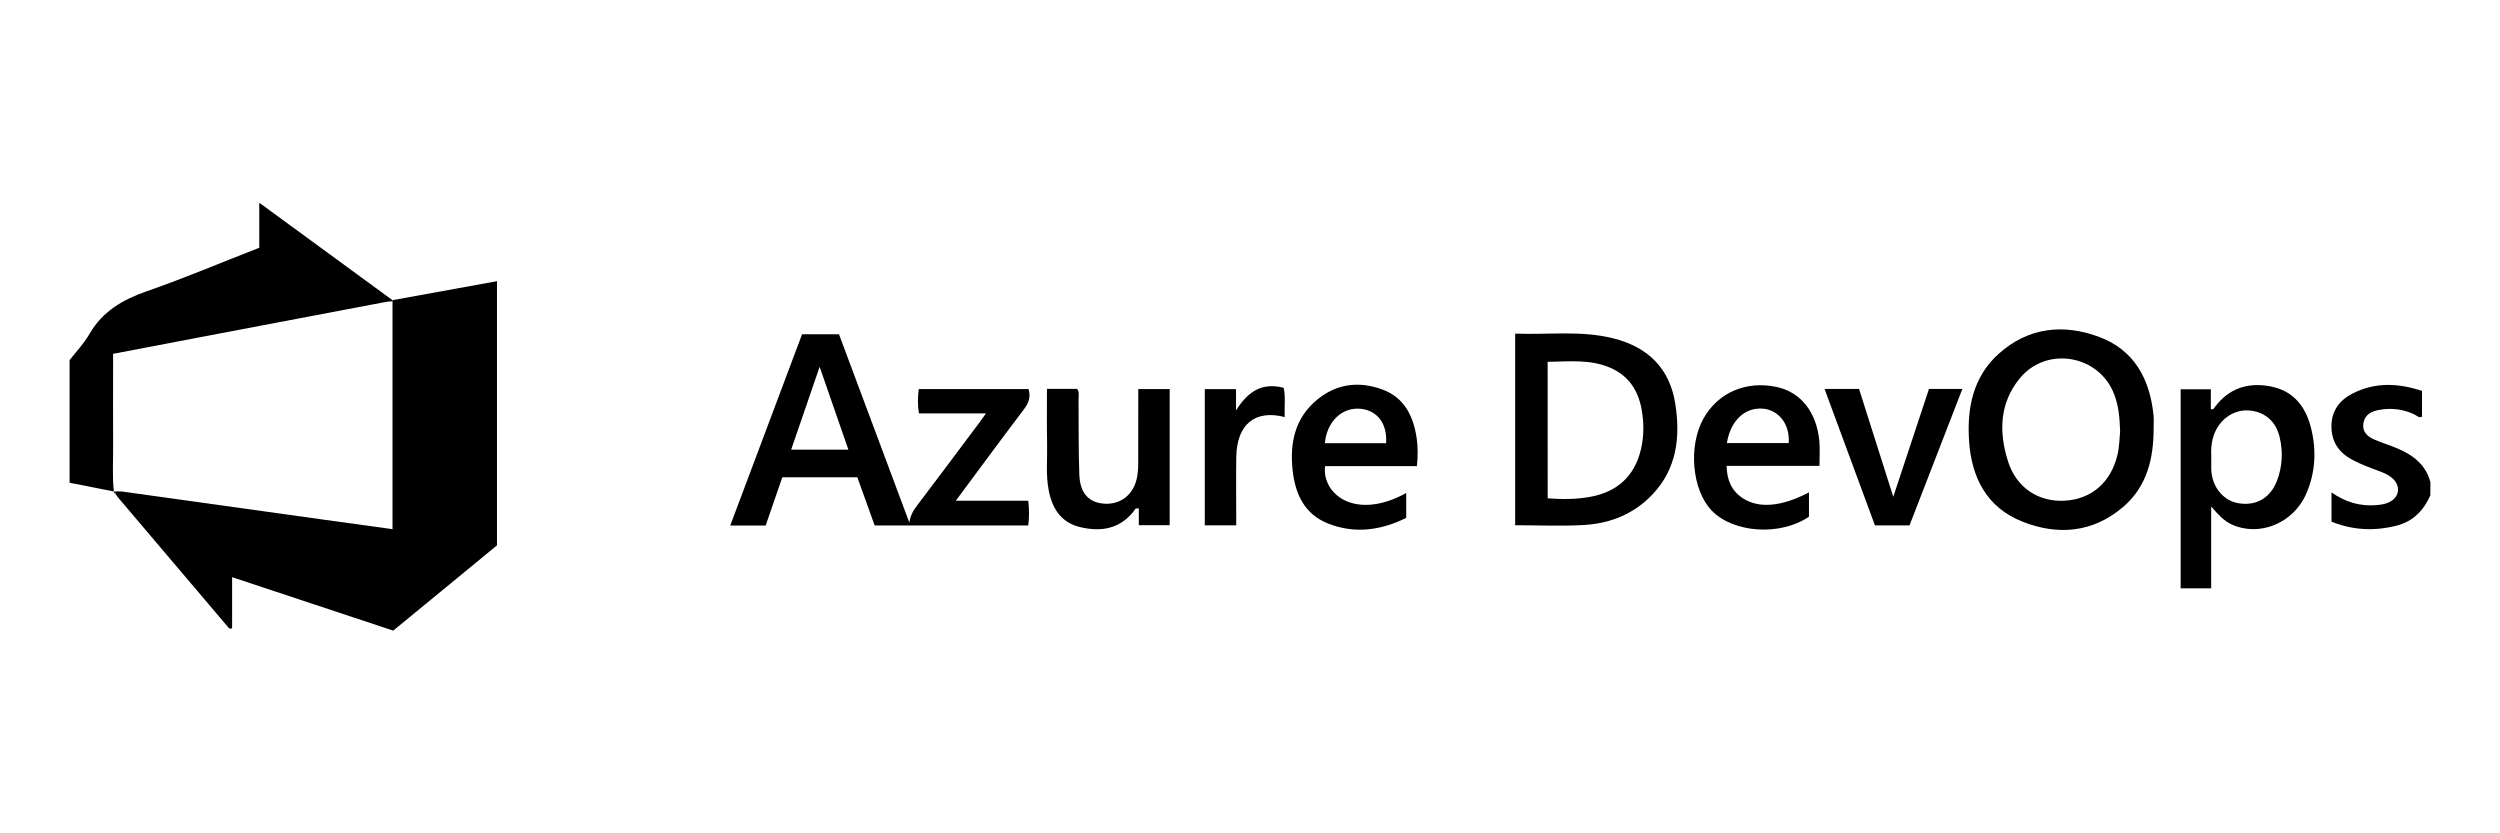 <svg width="150" height="50" viewBox="0 0 150 50" fill="none" xmlns="http://www.w3.org/2000/svg">
<path d="M145.822 29.72C145.416 30.623 144.795 31.283 143.801 31.537C142.469 31.876 141.168 31.819 139.891 31.299C139.891 30.726 139.891 30.183 139.891 29.544C140.728 30.13 141.601 30.385 142.561 30.309C142.85 30.286 143.132 30.249 143.386 30.114C143.956 29.814 144.048 29.198 143.594 28.744C143.374 28.524 143.099 28.398 142.811 28.29C142.24 28.077 141.669 27.873 141.131 27.584C140.322 27.149 139.884 26.503 139.887 25.57C139.889 24.649 140.368 24.018 141.142 23.617C142.492 22.919 143.888 22.983 145.32 23.453C145.32 23.977 145.32 24.484 145.32 24.999C145.134 25.102 145.011 24.935 144.871 24.869C144.193 24.546 143.482 24.461 142.753 24.594C142.311 24.674 141.899 24.857 141.809 25.371C141.713 25.927 142.064 26.209 142.517 26.399C142.834 26.532 143.159 26.638 143.478 26.759C144.552 27.165 145.496 27.71 145.824 28.922C145.822 29.188 145.822 29.454 145.822 29.72Z" fill="currentColor"/>
<path d="M23.549 18.01C25.627 17.632 27.704 17.256 29.819 16.871C29.819 22.167 29.819 27.408 29.819 32.722C27.782 34.397 25.698 36.109 23.595 37.837C20.38 36.771 17.174 35.708 13.927 34.631C13.927 35.692 13.927 36.696 13.927 37.688C13.784 37.768 13.729 37.679 13.67 37.61C11.468 35.014 9.263 32.417 7.059 29.821C7.01 29.764 6.978 29.695 6.937 29.631C6.942 29.582 6.944 29.534 6.946 29.484C7.079 29.489 7.214 29.477 7.345 29.495C11.287 30.043 15.228 30.595 19.172 31.145C20.616 31.347 22.059 31.544 23.551 31.75C23.551 27.151 23.551 22.611 23.551 18.072C23.551 18.053 23.551 18.031 23.549 18.01Z" fill="currentColor"/>
<path d="M23.549 18.01C23.551 18.033 23.551 18.053 23.551 18.076C23.418 18.088 23.283 18.09 23.155 18.115C19.564 18.796 15.975 19.477 12.384 20.16C10.537 20.51 8.693 20.865 6.786 21.23C6.786 21.459 6.786 21.663 6.786 21.867C6.786 23.501 6.777 25.134 6.788 26.768C6.795 27.678 6.731 28.59 6.832 29.5L6.839 29.491C5.963 29.314 5.088 29.142 4.176 28.964C4.176 26.526 4.176 24.101 4.176 21.608C4.547 21.129 5.028 20.625 5.367 20.038C6.158 18.674 7.366 17.976 8.823 17.469C11.083 16.683 13.292 15.748 15.556 14.864C15.556 14.007 15.556 13.161 15.556 12.164C18.288 14.16 20.918 16.085 23.549 18.01Z" fill="currentColor"/>
<path d="M45.94 31.533C45.221 31.533 44.556 31.533 43.814 31.533C45.255 27.692 46.685 23.886 48.124 20.056C48.853 20.056 49.57 20.056 50.34 20.056C51.74 23.808 53.152 27.582 54.561 31.358C54.616 30.953 54.781 30.648 55.013 30.346C56.257 28.712 57.483 27.064 58.714 25.419C58.846 25.242 58.975 25.061 59.16 24.805C57.76 24.805 56.456 24.805 55.134 24.805C55.054 24.289 55.063 23.824 55.123 23.343C57.334 23.343 59.52 23.343 61.713 23.343C61.855 23.824 61.718 24.186 61.431 24.564C60.077 26.349 58.75 28.155 57.348 30.043C58.851 30.043 60.265 30.043 61.695 30.043C61.752 30.579 61.764 31.045 61.693 31.528C58.624 31.528 55.579 31.528 52.48 31.528C52.141 30.584 51.795 29.624 51.44 28.636C49.955 28.636 48.475 28.636 46.939 28.636C46.616 29.576 46.284 30.538 45.94 31.533ZM49.178 22.009C48.585 23.737 48.032 25.345 47.469 26.982C48.621 26.982 49.726 26.982 50.904 26.982C50.326 25.313 49.77 23.711 49.178 22.009Z" fill="currentColor"/>
<path d="M129.217 25.712C129.219 27.52 128.814 29.204 127.377 30.426C125.562 31.97 123.456 32.142 121.32 31.288C119.205 30.442 118.295 28.654 118.146 26.48C118.009 24.5 118.373 22.618 119.927 21.223C121.698 19.635 123.811 19.412 125.963 20.221C128.069 21.012 128.992 22.758 129.212 24.915C129.24 25.178 129.217 25.446 129.217 25.712ZM127.207 25.877C127.182 25.068 127.118 24.319 126.829 23.599C125.892 21.271 122.761 20.758 121.176 22.712C119.963 24.206 119.929 25.934 120.479 27.676C120.983 29.271 122.317 30.137 123.905 30.041C125.507 29.942 126.657 28.929 127.047 27.296C127.164 26.81 127.166 26.319 127.207 25.877Z" fill="currentColor"/>
<path d="M90.91 31.514C90.91 27.671 90.91 23.879 90.91 20.017C92.888 20.095 94.852 19.816 96.784 20.297C98.872 20.817 100.192 22.096 100.522 24.255C100.822 26.223 100.615 28.091 99.179 29.633C98.072 30.82 96.651 31.4 95.067 31.498C93.702 31.581 92.327 31.514 90.91 31.514ZM92.861 29.901C93.764 29.965 94.607 29.961 95.43 29.807C97.022 29.512 98.06 28.588 98.448 26.993C98.645 26.186 98.642 25.368 98.496 24.559C98.287 23.407 97.701 22.52 96.575 22.048C95.372 21.544 94.123 21.695 92.858 21.709C92.861 24.468 92.861 27.158 92.861 29.901Z" fill="currentColor"/>
<path d="M132.67 30.391C132.67 32.103 132.67 33.687 132.67 35.298C132.04 35.298 131.458 35.298 130.839 35.298C130.839 31.322 130.839 27.36 130.839 23.354C131.428 23.354 132.024 23.354 132.65 23.354C132.65 23.764 132.65 24.158 132.65 24.543C132.803 24.598 132.84 24.495 132.89 24.424C133.734 23.301 134.863 22.925 136.22 23.182C137.584 23.439 138.319 24.36 138.647 25.623C139 26.982 138.938 28.34 138.367 29.64C137.588 31.411 135.542 32.227 133.892 31.464C133.424 31.242 133.083 30.868 132.67 30.391ZM132.675 27.424C132.675 27.729 132.67 27.937 132.675 28.146C132.7 29.165 133.356 30.011 134.254 30.183C135.324 30.389 136.209 29.906 136.614 28.858C136.944 28.006 136.988 27.119 136.779 26.23C136.564 25.32 135.952 24.759 135.065 24.64C134.226 24.527 133.417 24.965 132.987 25.751C132.686 26.305 132.65 26.906 132.675 27.424Z" fill="currentColor"/>
<path d="M85.016 27.969C83.144 27.969 81.32 27.969 79.503 27.969C79.311 29.651 81.309 31.262 84.373 29.582C84.373 30.064 84.373 30.529 84.373 31.074C82.874 31.814 81.288 32.051 79.677 31.409C78.272 30.848 77.709 29.644 77.557 28.21C77.383 26.574 77.69 25.093 79.019 23.989C80.19 23.015 81.549 22.854 82.945 23.37C84.272 23.858 84.806 24.983 85.001 26.294C85.076 26.817 85.076 27.351 85.016 27.969ZM83.167 26.592C83.245 25.412 82.633 24.612 81.609 24.525C80.511 24.431 79.608 25.302 79.492 26.592C80.72 26.592 81.944 26.592 83.167 26.592Z" fill="currentColor"/>
<path d="M108.538 29.544C108.538 30.073 108.538 30.54 108.538 31.001C106.828 32.172 104.002 31.989 102.699 30.63C101.518 29.397 101.285 26.762 102.21 25.109C103.084 23.551 104.77 22.825 106.603 23.219C108.043 23.528 108.998 24.724 109.161 26.468C109.204 26.938 109.168 27.415 109.168 27.951C107.316 27.951 105.476 27.951 103.597 27.951C103.615 28.801 103.89 29.447 104.562 29.89C105.526 30.52 106.883 30.41 108.538 29.544ZM103.613 26.583C104.871 26.583 106.097 26.583 107.321 26.583C107.41 25.38 106.649 24.591 105.783 24.52C104.704 24.429 103.835 25.217 103.613 26.583Z" fill="currentColor"/>
<path d="M62.818 23.333C63.464 23.333 64.048 23.333 64.628 23.333C64.777 23.533 64.711 23.748 64.713 23.95C64.729 25.469 64.701 26.988 64.761 28.506C64.805 29.615 65.357 30.174 66.285 30.222C67.238 30.272 67.992 29.69 68.208 28.709C68.267 28.434 68.29 28.146 68.293 27.864C68.299 26.367 68.297 24.871 68.297 23.343C68.946 23.343 69.546 23.343 70.181 23.343C70.181 26.06 70.181 28.767 70.181 31.51C69.569 31.51 68.969 31.51 68.329 31.51C68.329 31.175 68.329 30.843 68.329 30.52C68.1 30.44 68.073 30.618 68.001 30.705C67.147 31.757 66.022 31.92 64.798 31.624C63.663 31.349 63.136 30.515 62.923 29.422C62.747 28.517 62.841 27.605 62.827 26.695C62.804 25.6 62.818 24.5 62.818 23.333Z" fill="currentColor"/>
<path d="M109.473 23.336C110.217 23.336 110.861 23.336 111.542 23.336C112.227 25.49 112.908 27.637 113.597 29.807C114.312 27.646 115.023 25.499 115.738 23.338C116.384 23.338 117.007 23.338 117.741 23.338C116.675 26.092 115.625 28.801 114.571 31.523C113.884 31.523 113.224 31.523 112.497 31.523C111.505 28.833 110.501 26.12 109.473 23.336Z" fill="currentColor"/>
<path d="M77.085 25.024C75.293 24.559 74.212 25.469 74.177 27.41C74.157 28.586 74.173 29.764 74.173 30.939C74.173 31.122 74.173 31.308 74.173 31.519C73.517 31.519 72.917 31.519 72.287 31.519C72.287 28.794 72.287 26.088 72.287 23.347C72.905 23.347 73.504 23.347 74.161 23.347C74.161 23.776 74.161 24.197 74.161 24.621C74.833 23.578 75.635 22.912 77.019 23.267C77.15 23.819 77.049 24.399 77.085 25.024Z" fill="currentColor"/>
<path d="M6.949 29.486C6.946 29.534 6.942 29.582 6.939 29.633C6.875 29.608 6.829 29.567 6.841 29.489L6.834 29.498C6.871 29.493 6.91 29.489 6.949 29.486Z" fill="currentColor"/>
</svg>
